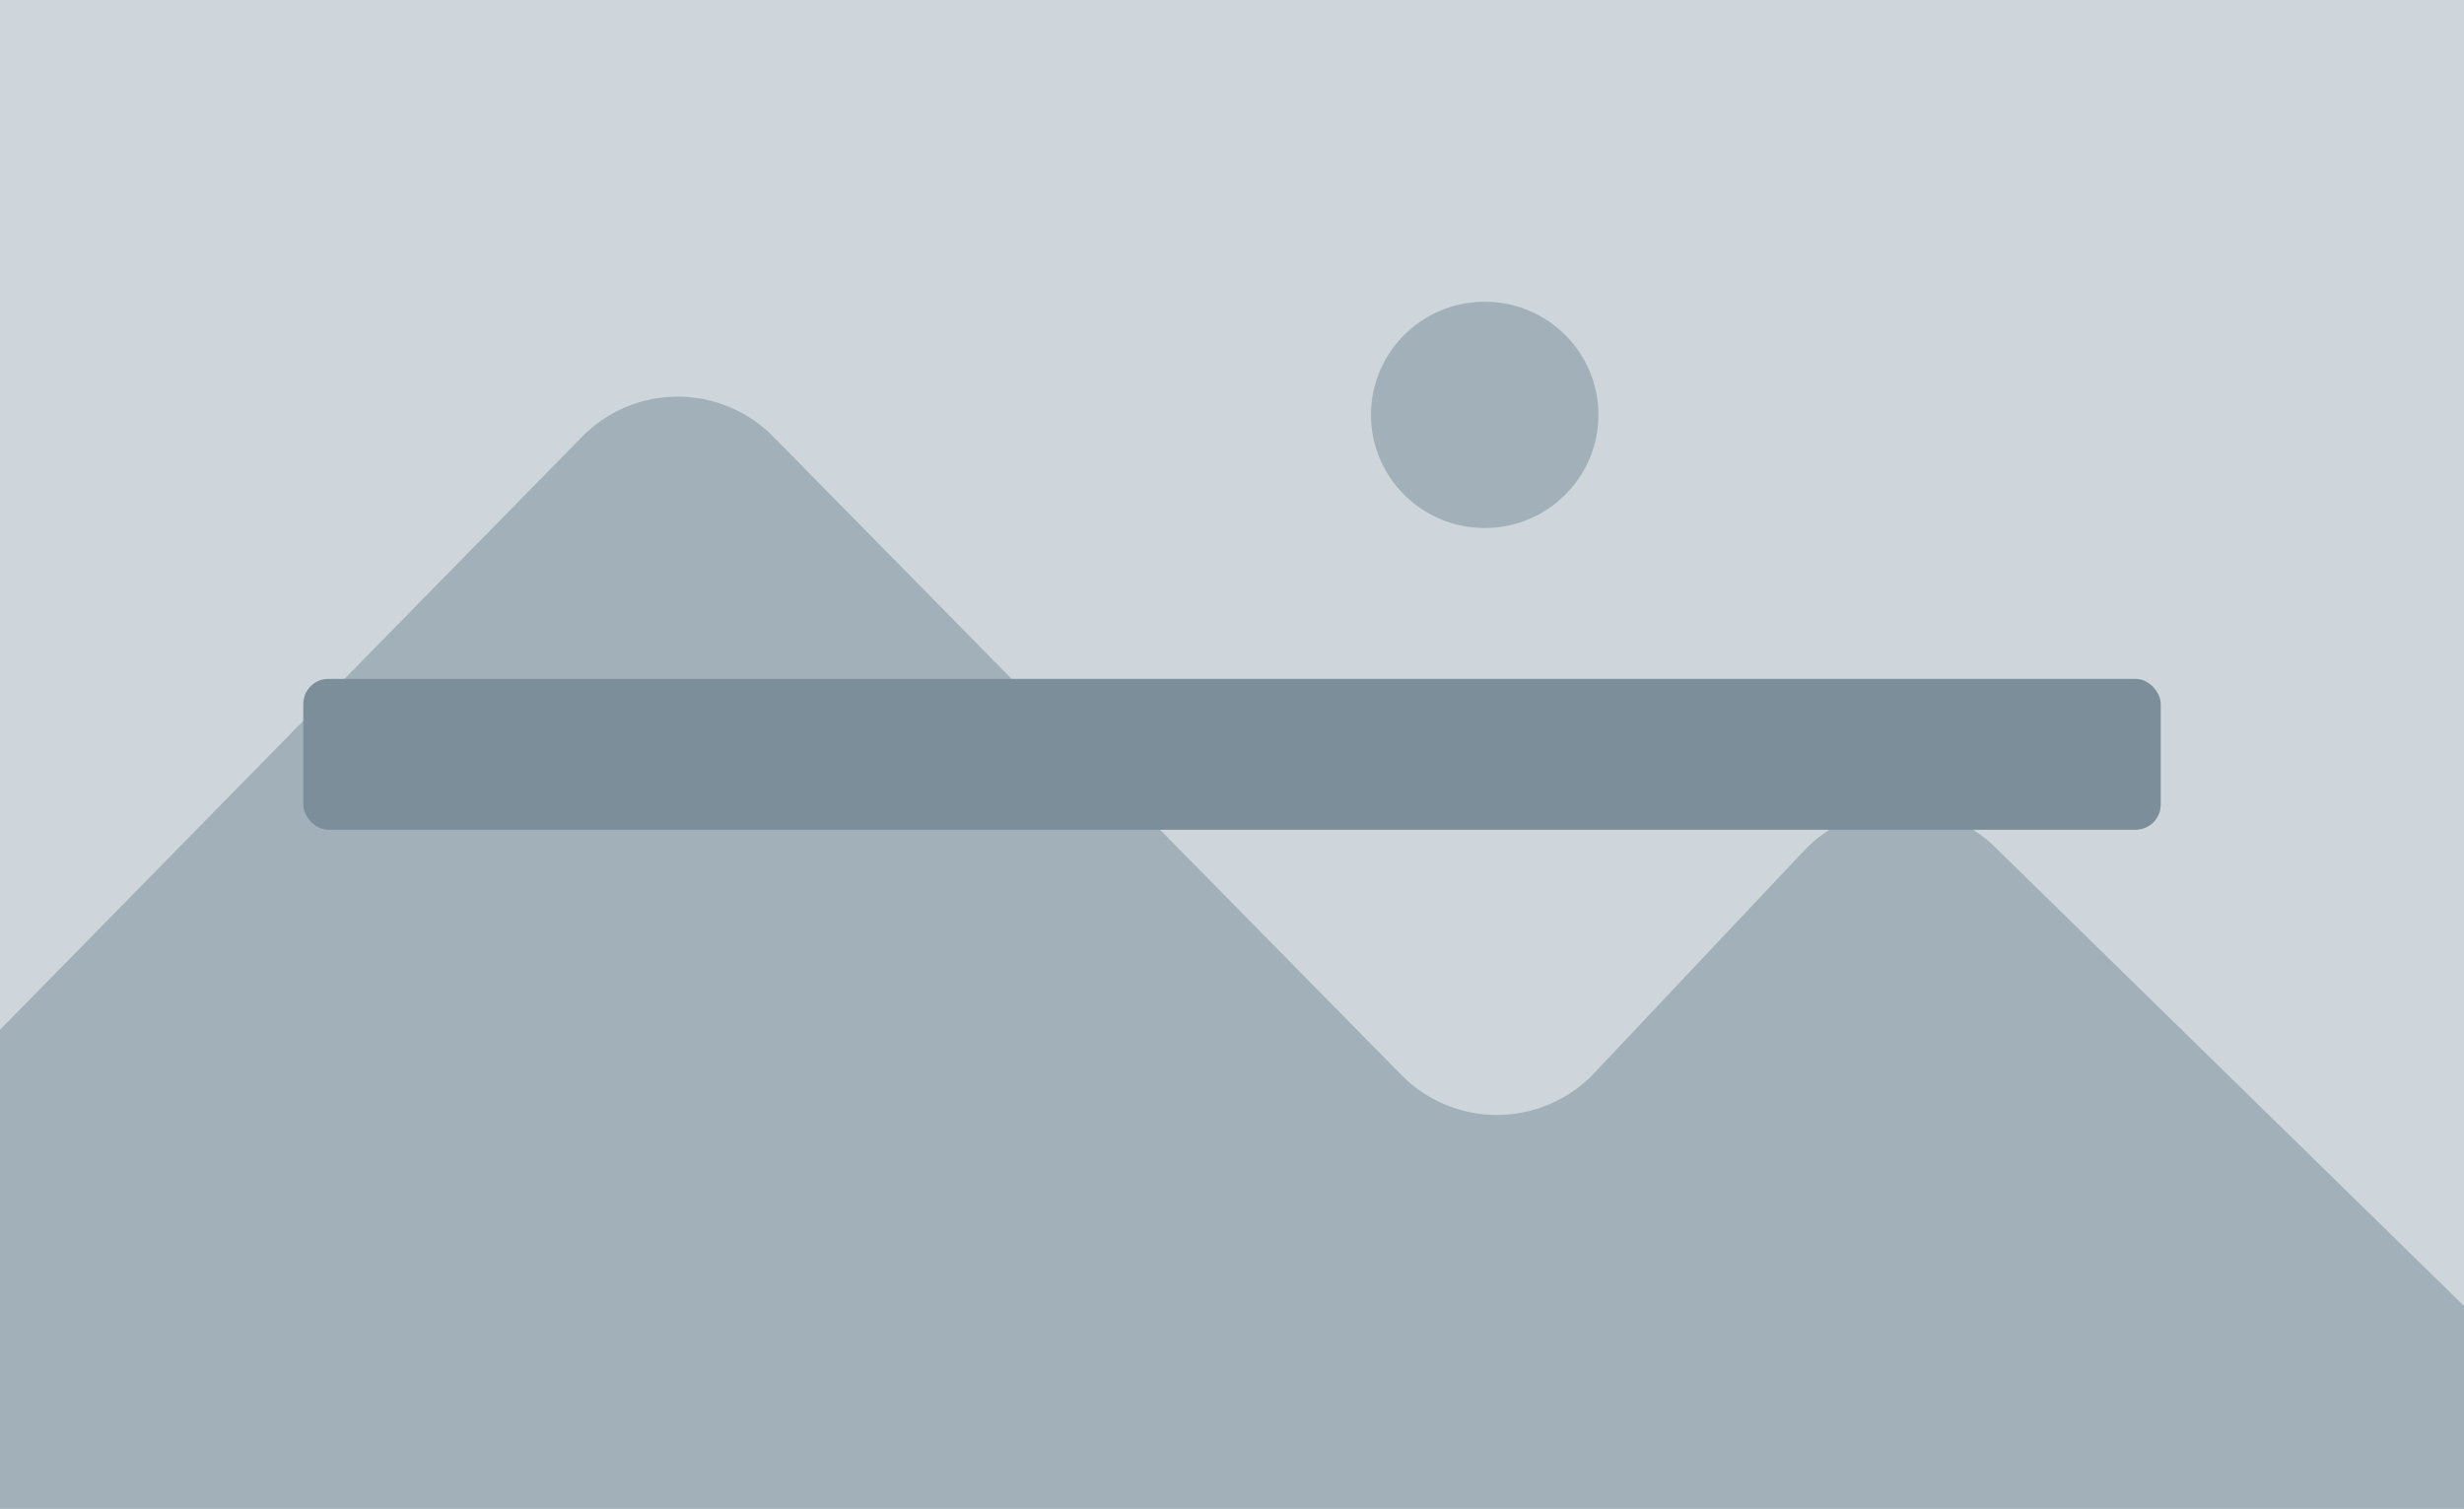<svg xmlns="http://www.w3.org/2000/svg" width="98" height="60" viewBox="0 0 98 60">
    <g fill="none" fill-rule="evenodd">
        <path fill="#7C8E99" d="M0 0h98v60H0z"/>
        <path fill="#CED6DB" d="M0 0h98v60H0z"/>
        <ellipse cx="59.051" cy="16.5" fill="#A1B0B9" rx="4.523" ry="4.5"/>
        <path fill="#A1B0B9" d="M0 40.957l23.149-23.584a5.333 5.333 0 0 1 7.607-.005L55.734 42.75a5.333 5.333 0 0 0 7.681-.08l8.326-8.825a5.333 5.333 0 0 1 7.609-.152L98 51.94V60H0V40.957z"/>
        <rect width="73.877" height="6" x="12.062" y="27" fill="#7C8E99" rx="1"/>
    </g>
</svg>

